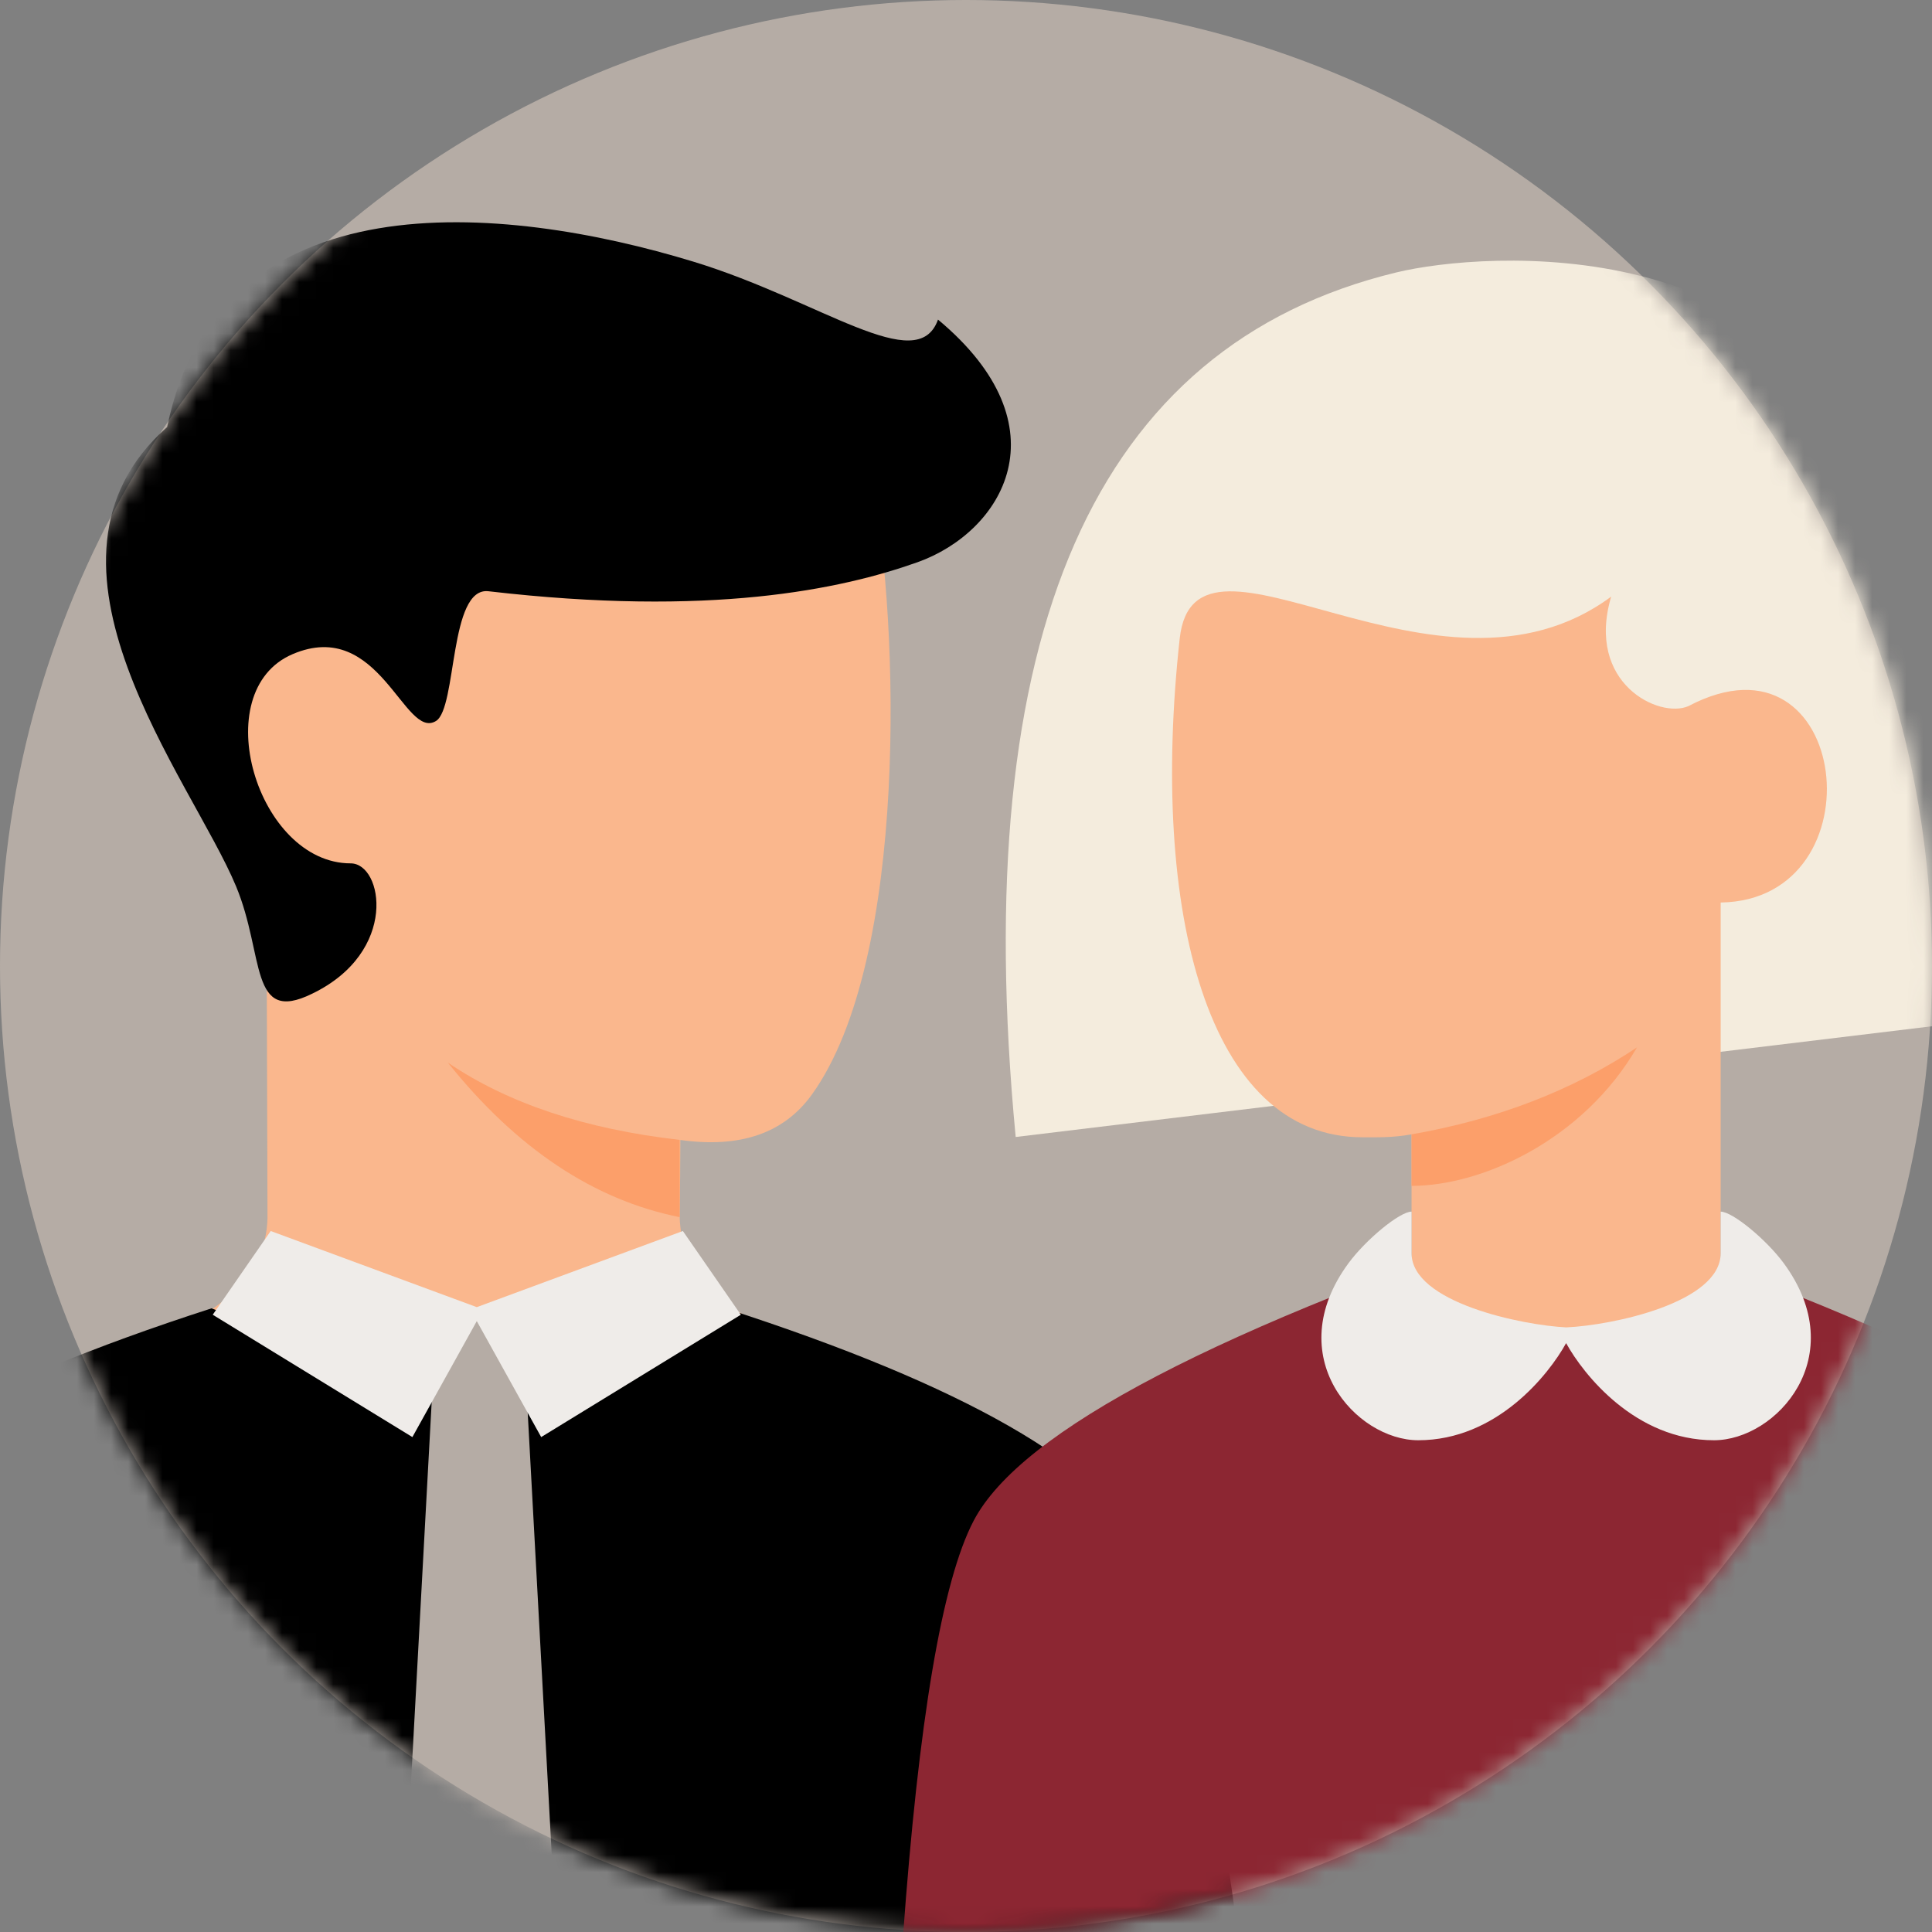 <?xml version="1.0" encoding="UTF-8"?>
<svg width="113px" height="113px" viewBox="0 0 113 113" version="1.1" xmlns="http://www.w3.org/2000/svg" xmlns:xlink="http://www.w3.org/1999/xlink">
    <rect x="0" y="0" width="113" height="113" fill="#808080" stroke="none"/>
    <!-- Generator: Sketch 52.4 (67378) - http://www.bohemiancoding.com/sketch -->
    <title>Group 7</title>
    <desc>Created with Sketch.</desc>
    <defs>
        <circle id="path-1" cx="56.5" cy="56.5" r="56.5"></circle>
        <path d="M66.317,66.589 C59.411,71.611 52.506,75.629 45.6,75.629 C38.694,75.629 31.789,71.611 24.883,66.589 C30.575,64.856 33.463,62.27 33.545,58.83 C33.543,58.217 33.54,57.347 33.536,55.711 C33.536,55.452 33.535,55.186 33.534,54.914 C33.523,50.529 33.504,44.745 33.479,38.867 C28.08,31.87 30.063,23.667 31.755,23.871 C33.831,24.122 51.799,7.071 55.245,6.199 C58.692,5.327 67.447,8.145 68.953,16.008 C70.46,23.871 71.09,43.691 65.375,51.603 C63.749,53.855 61.188,54.736 57.692,54.245 C57.687,55.891 57.677,56.815 57.653,58.679 C57.698,62.275 60.586,64.858 66.317,66.589 Z" id="path-3"></path>
        <path d="M48.577,66.727 L50.46,101.38 L41.42,101.38 L43.303,66.727 C44.475,65.471 45.354,64.843 45.94,64.843 C46.526,64.843 47.405,65.471 48.577,66.727 Z" id="path-5"></path>
    </defs>
    <g id="Contact" stroke="none" stroke-width="1" fill="none" fill-rule="evenodd">
        <g transform="translate(-664, -281)" id="Group-5">
            <g transform="translate(209, 281)">
                <g id="Group-7" transform="translate(455, 0)">
                    <mask id="mask-2" fill="white">
                        <use xlink:href="#path-1"></use>
                    </mask>
                    <use id="Mask" fill="#B5ACA5" fill-rule="nonzero" xlink:href="#path-1"></use>
                    <g id="Group-3" mask="url(#mask-2)">
                        <g transform="translate(-17.9, 12.43)">
                            <mask id="mask-4" fill="white">
                                <use xlink:href="#path-3"></use>
                            </mask>
                            <use id="Combined-Shape" stroke="none" fill="#FAB78D" fill-rule="evenodd" xlink:href="#path-3"></use>
                            <path d="M84.85,78.143 C87.241,83.003 89.124,91.039 90.5,102.249 L0.1,102.249 C1.477,91.038 3.36,83.002 5.75,78.143 C8.14,73.283 16.314,68.6 30.271,64.093 C41.839,68.612 48.919,68.611 60.318,64.09 C74.282,68.598 82.459,73.282 84.85,78.143 Z" id="Combined-Shape" stroke="none" fill="#000000" fill-rule="nonzero"></path>
                            <mask id="mask-6" fill="white">
                                <use xlink:href="#path-5"></use>
                            </mask>
                            <use id="Mask" stroke="none" fill="#B5ACA5" fill-rule="nonzero" xlink:href="#path-5"></use>
                            <path d="M45.787,64.84 L42.02,71.623 L30.343,64.467 L33.733,59.57 L45.787,64.023 L57.84,59.57 L61.23,64.467 L49.553,71.623 L45.787,64.84 Z" id="Combined-Shape" stroke="none" fill="#EFECE9" fill-rule="evenodd"></path>
                            <path d="M57.653,54.24 C52.129,53.612 47.609,52.106 44.093,49.72 C48.111,54.742 52.631,57.756 57.653,58.76 L57.653,54.24 Z" id="Path-48" stroke="none" fill="#FC9F6A" fill-rule="nonzero"></path>
                            <path d="M31.707,39.409 C29.112,33.167 18.712,20.456 27.676,12.546 C30.689,-2.144 47.338,-0.518 58.45,2.872 C65.918,5.151 71.558,9.652 72.763,6.262 C80.297,12.546 76.524,18.692 71.558,20.456 C67.05,22.057 59.428,23.658 46.47,22.151 C44.155,21.882 44.639,28.972 43.402,29.739 C41.547,30.888 40.106,23.658 35.018,25.829 C29.93,28 32.949,38.067 38.411,38.067 C40.294,38.067 41.236,43.245 36.151,45.693 C32.46,47.507 33.393,43.464 31.707,39.409 Z" id="Path-22" stroke="none" fill="#000000" fill-rule="nonzero"></path>
                        </g>
                    </g>
                    <g id="Group" mask="url(#mask-2)">
                        <g transform="translate(52.1, 14.43)">
                            <path d="M74.153,74.517 C75.995,78.032 77.376,86.193 78.297,99 L0.703,99 C1.624,86.193 3.005,78.032 4.847,74.517 C7.609,69.243 19.16,63.217 39.5,56.437 C59.84,63.217 71.391,69.243 74.153,74.517 Z" id="Rectangle" fill="#8C2632" transform="translate(39.5, 77.718) scale(-1, 1) translate(-39.5, -77.718) "></path>
                            <path d="M68.952,52.071 L7.76,44.676 C4.743,28.661 8.321,18.57 18.495,14.405 C23.198,-1.005 41.503,0.248 46.691,1.505 C64.348,5.78 71.768,22.636 68.952,52.071 Z" id="Combined-Shape" fill="#F4ECDD" transform="translate(38.129, 26.443) scale(-1, 1) translate(-38.129, -26.443) "></path>
                            <path d="M22.664,60.957 L22.664,38.357 C13.24,38.216 15.078,21.884 24.548,26.868 C26.243,27.622 30.574,25.55 29.068,20.465 C39.238,27.998 53.409,14.777 54.304,22.913 C56.065,38.926 52.658,52.087 43.623,52.088 C42.736,52.088 41.871,52.118 40.744,51.917 L40.744,60.957 C37.795,62.714 34.846,63.593 31.896,63.593 C28.947,63.593 25.87,62.714 22.664,60.957 Z" id="Mask" fill="#FAB78D" transform="translate(35.602, 41.875) scale(-1, 1) translate(-35.602, -41.875) "></path>
                            <path d="M43.643,51.917 L43.643,54.93 C39.5,54.93 33.599,52.231 30.46,46.832 C34.227,49.343 38.621,51.038 43.643,51.917 Z" id="Path-2" fill="#FC9F6A" transform="translate(37.052, 50.881) scale(-1, 1) translate(-37.052, -50.881) "></path>
                            <path d="M39.488,63.207 C42.064,63.084 48.54,61.751 48.54,58.87 L48.54,56.437 C49.231,56.437 51.209,58.069 52.226,59.45 C56.247,64.912 51.787,69.808 48.149,69.808 C43.559,69.808 40.518,65.973 39.5,64.128 C38.482,65.973 35.441,69.808 30.851,69.808 C27.213,69.808 22.753,64.912 26.774,59.45 C27.791,58.069 29.769,56.437 30.46,56.437 L30.46,58.87 C30.46,61.751 36.765,63.084 39.488,63.207 L39.488,63.207 Z" id="Combined-Shape" fill="#EFECE9" transform="translate(39.5, 63.123) scale(-1, 1) translate(-39.5, -63.123) "></path>
                        </g>
                    </g>
                </g>
            </g>
        </g>
    </g>
</svg>